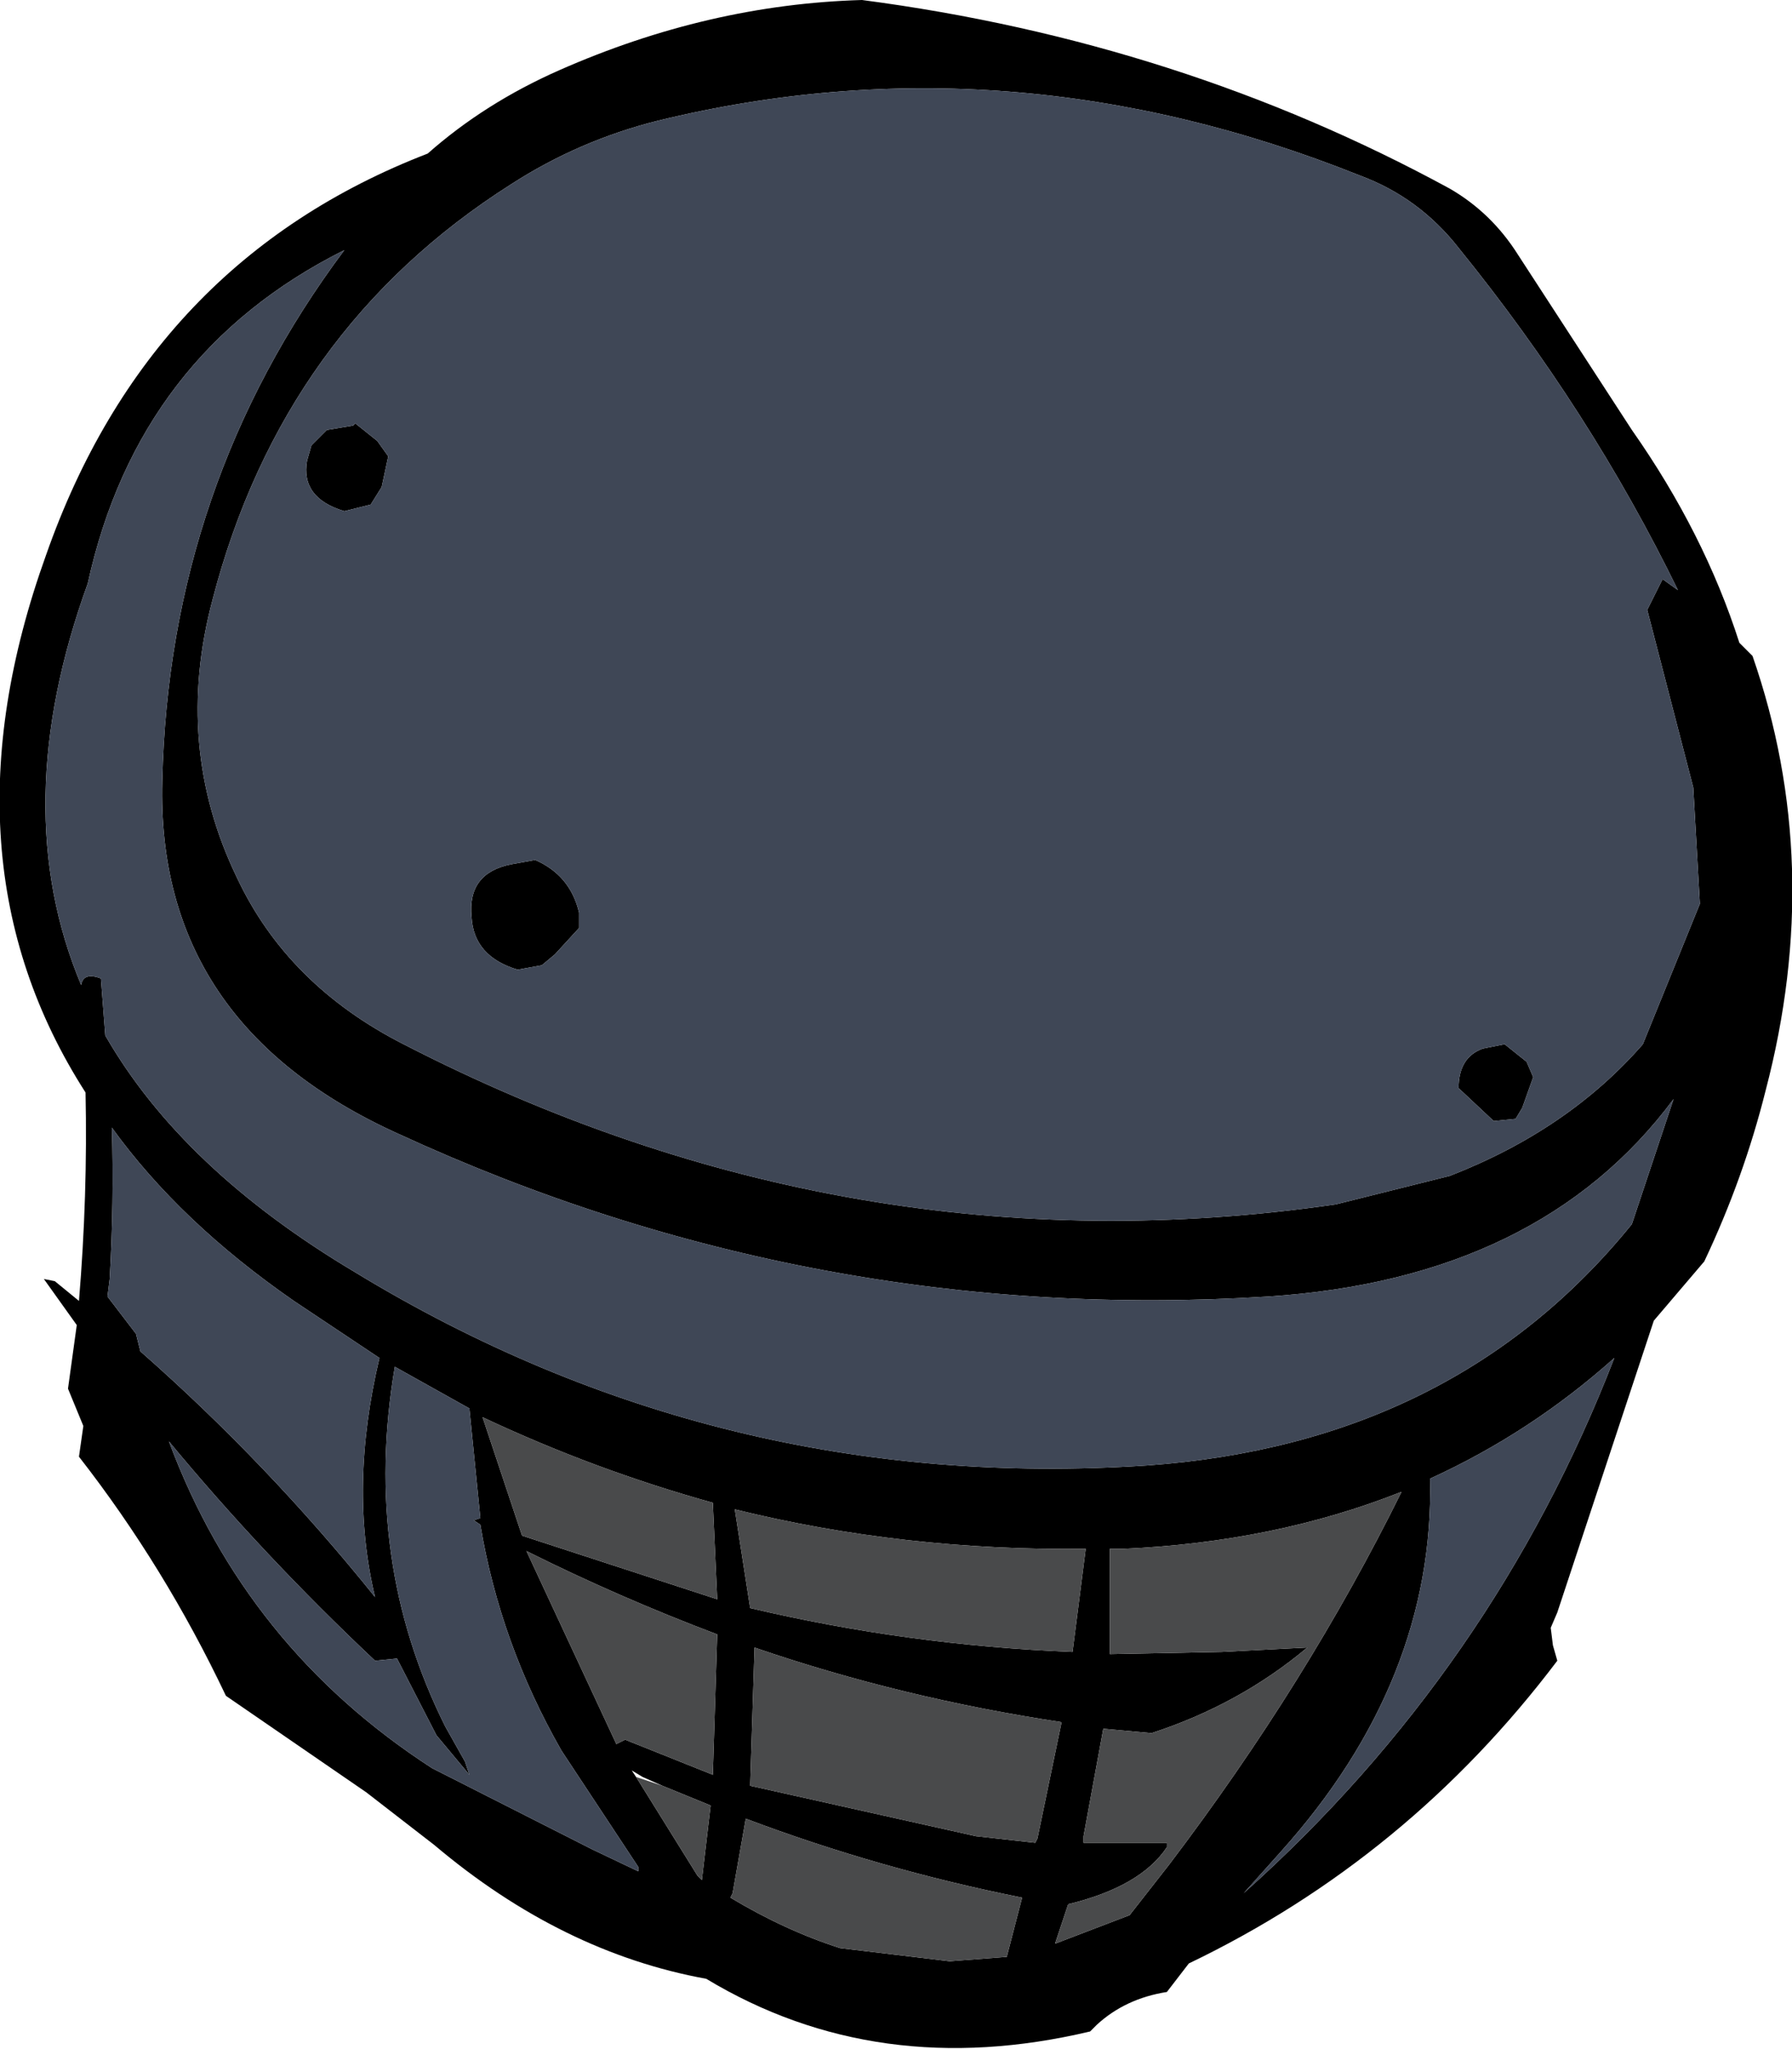 <?xml version="1.0" encoding="UTF-8" standalone="no"?>
<svg xmlns:xlink="http://www.w3.org/1999/xlink" height="46.7px" width="40.85px" xmlns="http://www.w3.org/2000/svg">
  <g transform="matrix(1.0, 0.0, 0.0, 1.0, 19.7, 38.55)">
    <path d="M11.3 -34.55 Q3.3 -37.75 -4.7 -35.8 -6.5 -35.35 -8.05 -34.35 -13.25 -31.05 -14.85 -24.9 -15.75 -21.55 -14.3 -18.55 -13.15 -16.1 -10.5 -14.75 -0.3 -9.5 10.75 -11.1 L13.35 -11.75 Q16.05 -12.8 17.75 -14.75 L19.05 -17.95 18.9 -20.6 17.85 -24.65 18.2 -25.35 18.55 -25.1 Q16.55 -29.2 13.55 -32.9 12.65 -34.05 11.3 -34.55 M14.9 -32.75 L17.5 -28.75 Q19.15 -26.4 19.95 -23.9 L20.25 -23.6 Q21.9 -18.85 20.55 -13.7 20.05 -11.7 19.15 -9.8 L18.0 -8.45 15.8 -1.8 15.65 -1.45 15.7 -1.05 15.8 -0.7 Q12.4 3.8 7.4 6.2 L6.9 6.85 Q5.95 7.0 5.3 7.6 L5.15 7.75 Q0.3 8.9 -3.6 6.55 -6.9 5.95 -9.8 3.5 L-11.35 2.3 -14.55 0.1 Q-15.95 -2.85 -17.9 -5.35 L-17.85 -5.7 -17.8 -6.05 -18.15 -6.9 -17.95 -8.35 -18.7 -9.4 -18.45 -9.35 -17.9 -8.9 Q-17.7 -11.3 -17.75 -13.65 -21.15 -18.95 -18.65 -25.9 -16.3 -32.6 -9.95 -35.05 -8.65 -36.2 -6.95 -36.95 -3.55 -38.45 -0.05 -38.55 7.2 -37.6 13.35 -34.25 14.3 -33.7 14.9 -32.75 M15.1 -14.35 L15.25 -14.0 15.0 -13.3 14.85 -13.05 14.35 -13.0 13.55 -13.75 Q13.55 -14.45 14.1 -14.65 L14.6 -14.75 15.1 -14.35 M5.05 -3.25 Q0.9 -3.2 -2.95 -4.15 L-2.6 -1.9 Q1.0 -1.05 4.75 -0.9 L5.05 -3.25 M8.15 -0.9 L10.1 -1.0 Q8.55 0.3 6.55 0.95 L5.45 0.85 5.0 3.3 5.0 3.45 6.55 3.45 6.7 3.45 6.9 3.45 6.9 3.55 Q6.3 4.45 4.65 4.85 L4.35 5.75 6.05 5.1 6.95 3.95 Q10.1 -0.2 12.25 -4.55 9.35 -3.4 5.9 -3.25 L5.6 -3.25 5.6 -0.85 8.15 -0.9 M12.9 -4.85 Q13.0 -0.25 9.5 3.65 L8.65 4.6 Q14.35 -0.5 17.1 -7.6 15.2 -5.9 12.9 -4.85 M17.5 -10.65 L18.45 -13.5 Q15.4 -9.4 9.2 -9.0 -1.15 -8.35 -10.6 -12.7 -16.15 -15.2 -16.0 -20.75 -15.85 -27.5 -11.85 -32.85 -16.55 -30.5 -17.7 -25.25 -19.55 -20.15 -17.85 -16.1 -17.8 -16.4 -17.4 -16.25 L-17.3 -14.95 Q-15.55 -11.9 -11.6 -9.55 -3.3 -4.5 6.45 -5.15 13.45 -5.65 17.5 -10.65 M4.5 0.7 Q0.85 0.15 -2.5 -1.0 L-2.6 2.15 2.55 3.3 3.9 3.45 3.95 3.35 4.5 0.7 M3.6 4.7 Q0.35 4.05 -2.7 2.9 L-3.0 4.6 -3.05 4.7 Q-1.8 5.45 -0.55 5.85 L1.95 6.15 3.25 6.05 3.6 4.7 M-11.65 -28.85 L-11.6 -28.9 -11.1 -28.5 -10.85 -28.15 -11.0 -27.45 -11.25 -27.05 -11.85 -26.9 Q-12.85 -27.2 -12.7 -28.05 L-12.6 -28.4 -12.25 -28.75 -11.65 -28.85 M-7.5 -18.95 Q-6.7 -18.6 -6.5 -17.75 L-6.5 -17.4 -7.05 -16.8 -7.35 -16.55 -7.9 -16.45 Q-8.9 -16.75 -8.95 -17.65 -9.05 -18.65 -8.05 -18.85 L-7.5 -18.95 M-13.0 -8.9 Q-15.6 -10.7 -17.15 -12.85 -17.1 -11.15 -17.2 -9.4 L-17.25 -9.0 -16.6 -8.15 -16.5 -7.75 Q-13.6 -5.2 -11.15 -2.15 -11.75 -4.65 -11.05 -7.6 L-13.0 -8.9 M-11.15 -0.7 Q-13.7 -3.1 -15.85 -5.7 -14.1 -1.0 -9.85 1.75 L-6.2 3.6 -5.15 4.1 -5.15 4.0 -6.9 1.35 Q-8.3 -1.1 -8.75 -3.8 L-8.9 -3.9 -8.75 -3.95 -9.0 -6.45 -10.7 -7.4 Q-11.45 -3.0 -9.55 0.8 L-9.1 1.6 -9.0 1.9 -9.75 1.0 -10.65 -0.75 -11.15 -0.7 M-3.45 -4.3 Q-6.15 -5.05 -8.7 -6.25 L-7.8 -3.55 -3.35 -2.1 -3.45 -4.3 M-7.7 -3.2 L-5.65 1.2 -5.45 1.1 -3.45 1.9 -3.35 -1.3 Q-5.6 -2.15 -7.7 -3.2 M-5.2 1.95 L-3.8 4.2 -3.7 4.3 -3.5 2.6 -4.6 2.15 -5.05 1.95 -5.3 1.8 -5.2 1.95" fill="#000000" fill-rule="evenodd" stroke="none"/>
    <path d="M11.3 -34.55 Q12.65 -34.05 13.55 -32.9 16.55 -29.2 18.55 -25.1 L18.2 -25.35 17.85 -24.65 18.9 -20.6 19.05 -17.95 17.75 -14.75 Q16.05 -12.8 13.35 -11.75 L10.75 -11.1 Q-0.3 -9.5 -10.5 -14.75 -13.15 -16.1 -14.3 -18.55 -15.75 -21.55 -14.85 -24.9 -13.25 -31.05 -8.05 -34.35 -6.5 -35.35 -4.7 -35.8 3.3 -37.75 11.3 -34.55 M15.1 -14.35 L14.6 -14.75 14.1 -14.65 Q13.55 -14.45 13.55 -13.75 L14.35 -13.0 14.85 -13.05 15.0 -13.3 15.25 -14.0 15.1 -14.35 M17.5 -10.65 Q13.45 -5.65 6.45 -5.15 -3.3 -4.5 -11.6 -9.55 -15.55 -11.9 -17.3 -14.95 L-17.4 -16.25 Q-17.8 -16.4 -17.85 -16.1 -19.55 -20.15 -17.7 -25.25 -16.55 -30.5 -11.85 -32.85 -15.85 -27.5 -16.0 -20.75 -16.15 -15.2 -10.6 -12.7 -1.15 -8.35 9.2 -9.0 15.4 -9.4 18.45 -13.5 L17.5 -10.65 M12.9 -4.85 Q15.2 -5.9 17.1 -7.6 14.35 -0.5 8.65 4.6 L9.5 3.65 Q13.0 -0.25 12.9 -4.85 M-11.15 -0.7 L-10.65 -0.75 -9.75 1.0 -9.0 1.9 -9.1 1.6 -9.55 0.8 Q-11.45 -3.0 -10.7 -7.4 L-9.0 -6.45 -8.75 -3.95 -8.9 -3.9 -8.75 -3.8 Q-8.3 -1.1 -6.9 1.35 L-5.15 4.0 -5.15 4.1 -6.2 3.6 -9.85 1.75 Q-14.1 -1.0 -15.85 -5.7 -13.7 -3.1 -11.15 -0.7 M-13.0 -8.9 L-11.05 -7.6 Q-11.75 -4.65 -11.15 -2.15 -13.6 -5.2 -16.5 -7.75 L-16.6 -8.15 -17.25 -9.0 -17.2 -9.4 Q-17.1 -11.15 -17.15 -12.85 -15.6 -10.7 -13.0 -8.9 M-7.5 -18.95 L-8.05 -18.85 Q-9.05 -18.65 -8.95 -17.65 -8.9 -16.75 -7.9 -16.45 L-7.35 -16.55 -7.05 -16.8 -6.5 -17.4 -6.5 -17.75 Q-6.7 -18.6 -7.5 -18.95 M-11.65 -28.85 L-12.25 -28.75 -12.6 -28.4 -12.7 -28.05 Q-12.85 -27.2 -11.85 -26.9 L-11.25 -27.05 -11.0 -27.45 -10.85 -28.15 -11.1 -28.5 -11.6 -28.9 -11.65 -28.85" fill="#3f4756" fill-rule="evenodd" stroke="none"/>
    <path d="M8.15 -0.9 L5.6 -0.85 5.6 -3.25 5.9 -3.25 Q9.35 -3.4 12.25 -4.55 10.1 -0.2 6.95 3.95 L6.05 5.1 4.35 5.75 4.65 4.85 Q6.3 4.45 6.9 3.55 L6.9 3.45 6.7 3.45 6.55 3.45 5.0 3.45 5.0 3.3 5.45 0.85 6.55 0.95 Q8.55 0.3 10.1 -1.0 L8.15 -0.9 M5.05 -3.25 L4.75 -0.9 Q1.0 -1.05 -2.6 -1.9 L-2.95 -4.15 Q0.9 -3.2 5.05 -3.25 M3.6 4.7 L3.25 6.05 1.95 6.15 -0.55 5.85 Q-1.8 5.45 -3.05 4.7 L-3.0 4.6 -2.7 2.9 Q0.35 4.05 3.6 4.7 M4.5 0.7 L3.95 3.35 3.9 3.45 2.55 3.3 -2.6 2.15 -2.5 -1.0 Q0.85 0.15 4.5 0.7 M-7.7 -3.2 Q-5.6 -2.15 -3.35 -1.3 L-3.45 1.9 -5.45 1.1 -5.65 1.2 -7.7 -3.2 M-3.45 -4.3 L-3.35 -2.1 -7.8 -3.55 -8.7 -6.25 Q-6.15 -5.05 -3.45 -4.3 M-4.6 2.15 L-3.5 2.6 -3.7 4.3 -3.8 4.2 -5.2 1.95 -4.6 2.15" fill="#494a4b" fill-rule="evenodd" stroke="none"/>
  </g>
</svg>
